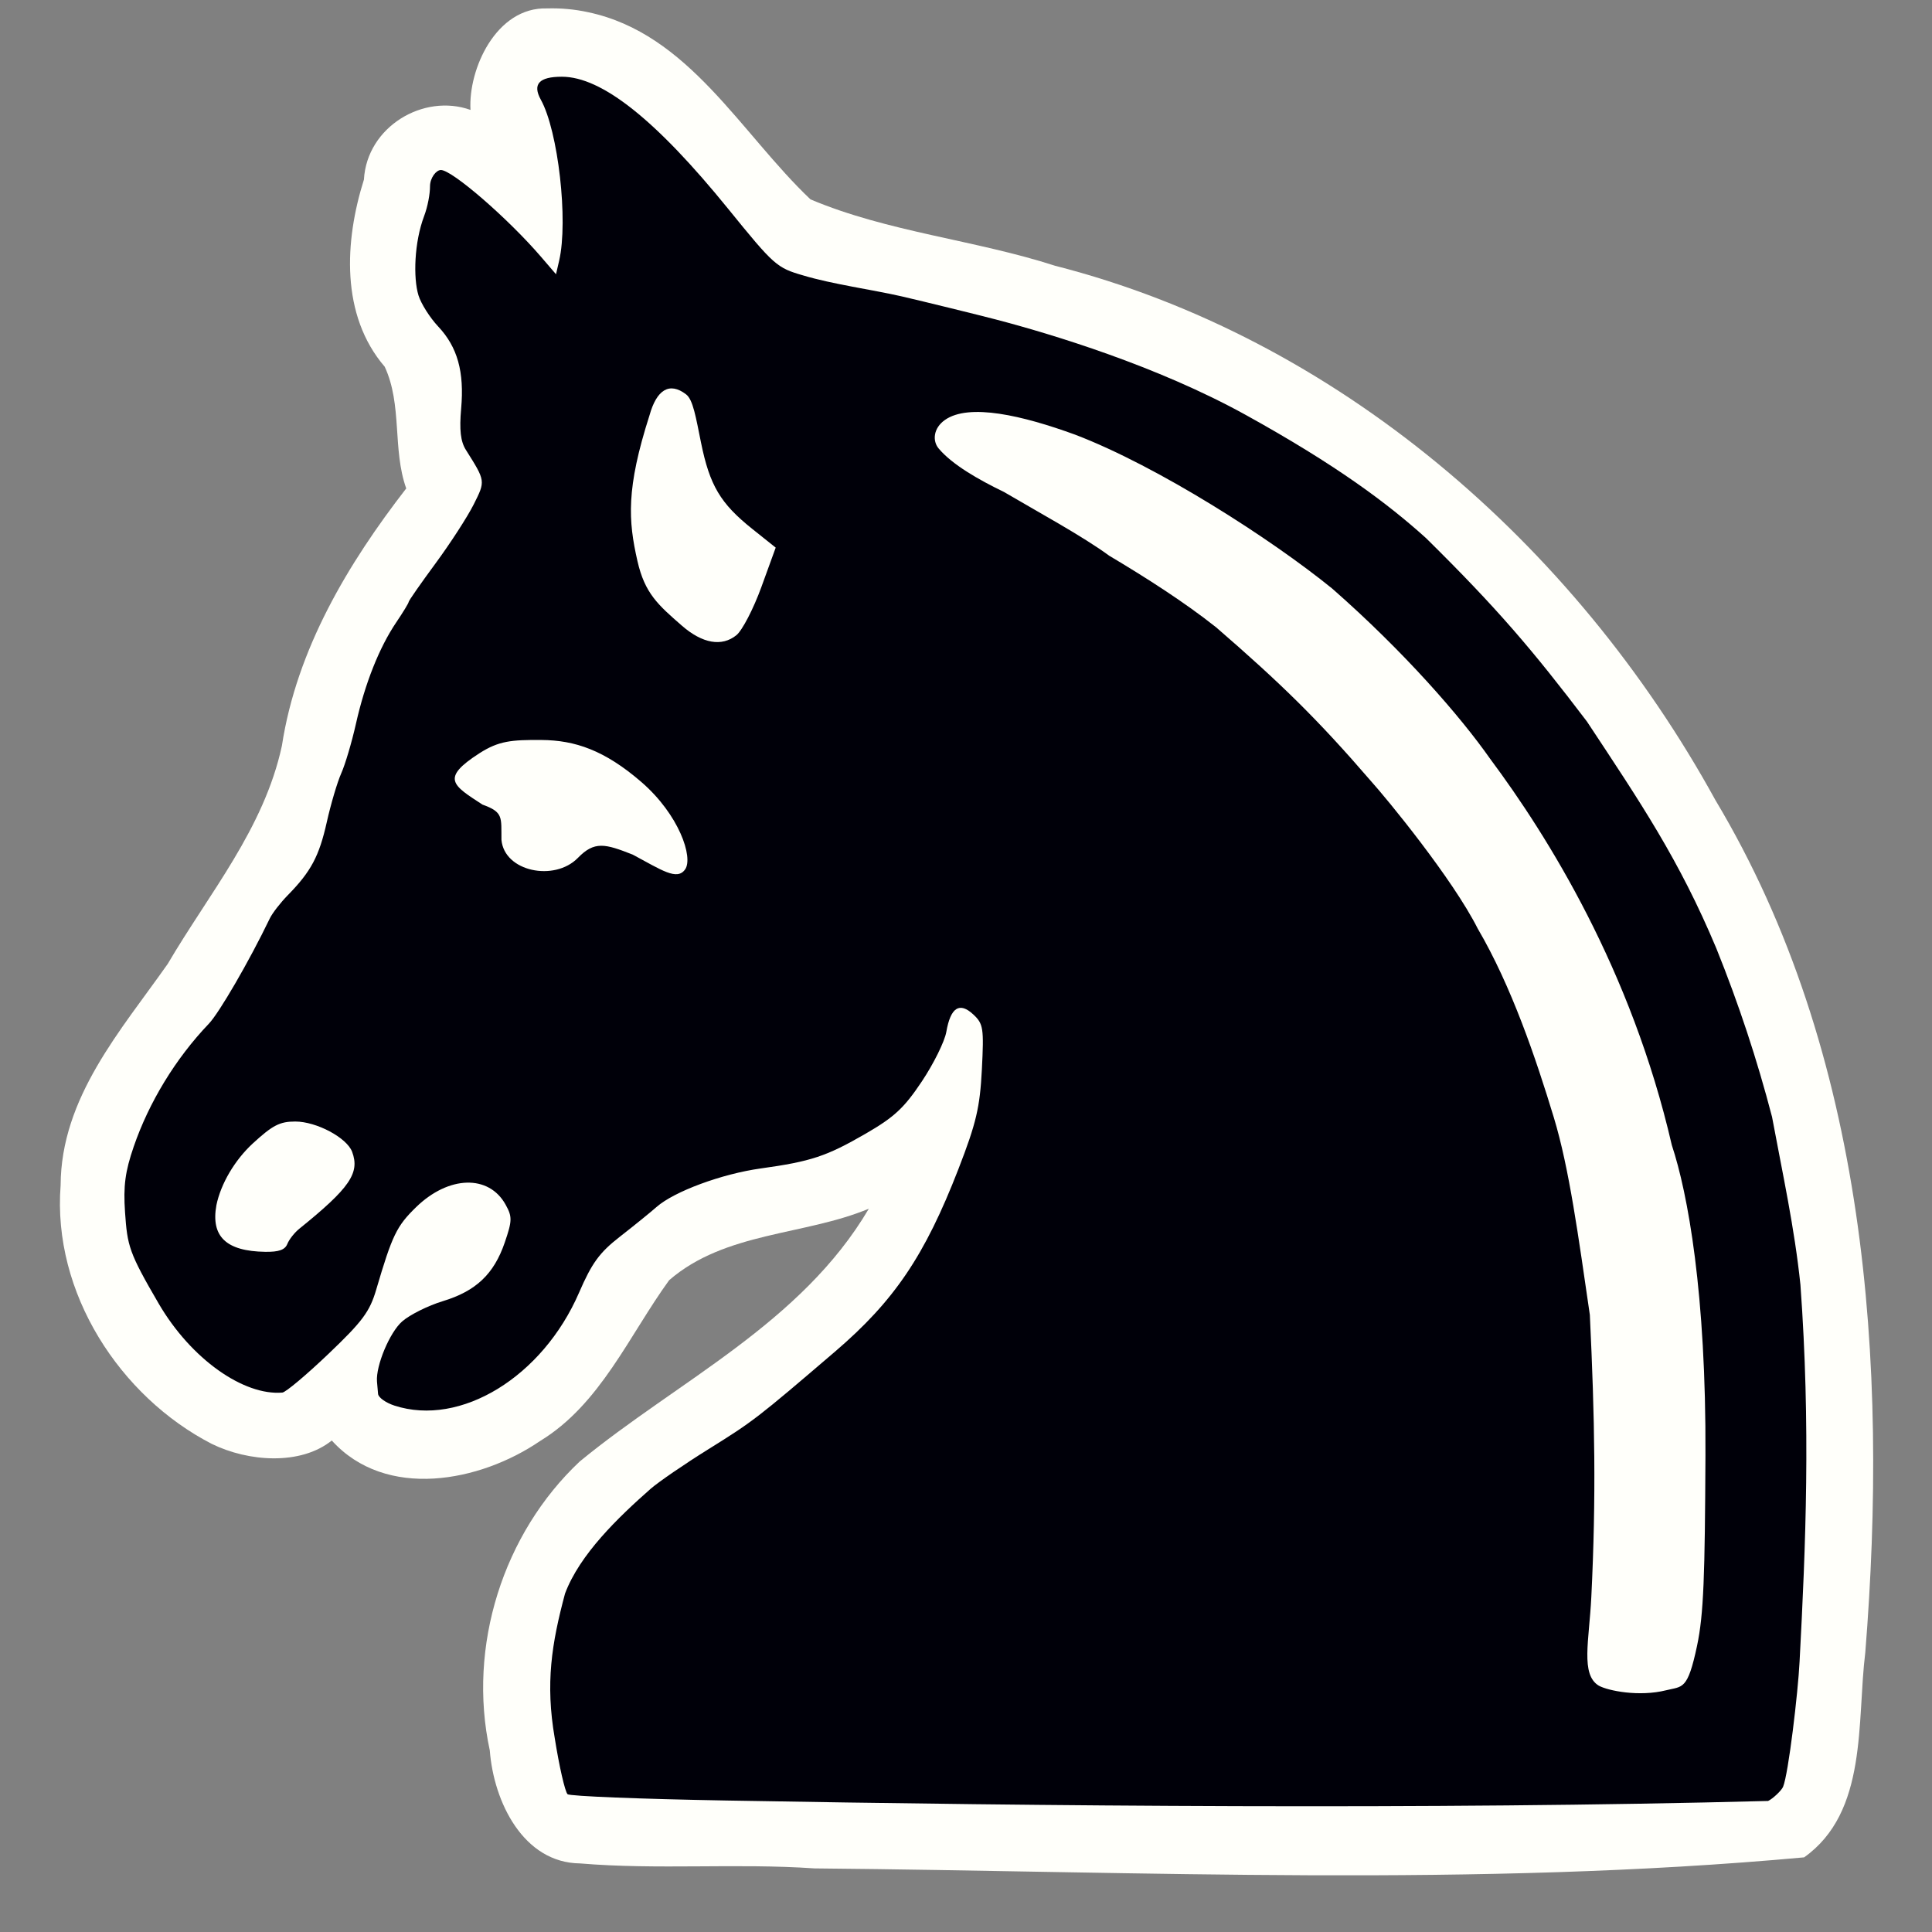 <?xml version="1.0" encoding="UTF-8" standalone="no"?>
<svg
   xmlns:dc="http://purl.org/dc/elements/1.1/"
   xmlns:cc="http://creativecommons.org/ns#"
   xmlns:rdf="http://www.w3.org/1999/02/22-rdf-syntax-ns#"
   xmlns:svg="http://www.w3.org/2000/svg"
   xmlns="http://www.w3.org/2000/svg"
   xmlns:sodipodi="http://sodipodi.sourceforge.net/DTD/sodipodi-0.dtd"
   xmlns:inkscape="http://www.inkscape.org/namespaces/inkscape"
   version="1.0"
   width="300pt"
   height="300pt"
   viewBox="0 0 300 300"
   preserveAspectRatio="xMidYMid meet"
   id="svg2"
   inkscape:version="0.92.5 (2060ec1f9f, 2020-04-08)"
   sodipodi:docname="bn.svg">
  <rect x="0" y="0" width="300" height="300" fill="#808080" stroke="none"/>
  <defs
     id="defs12" />
  <sodipodi:namedview
     pagecolor="#ffffff"
     bordercolor="#666666"
     borderopacity="1"
     objecttolerance="10"
     gridtolerance="10"
     guidetolerance="10"
     inkscape:pageopacity="0"
     inkscape:pageshadow="2"
     inkscape:window-width="1920"
     inkscape:window-height="1017"
     id="namedview10"
     showgrid="false"
     inkscape:zoom="1.3299026"
     inkscape:cx="59.783405"
     inkscape:cy="221.08984"
     inkscape:window-x="-8"
     inkscape:window-y="-8"
     inkscape:window-maximized="1"
     inkscape:current-layer="svg2"
     inkscape:pagecheckerboard="true" />
  <path
     style="display:inline;fill:#fffffa;fill-opacity:1;stroke-width:0.749"
     d="M 84.96,1.307 C 77.035,1.054 72.688,10.764 73.06,17.067 c -7.287,-2.612 -16.083,2.601 -16.549,10.818 -3.016,9.555 -3.647,21.054 3.23,29.064 2.757,5.951 1.172,12.807 3.338,18.895 -9.01,11.63 -17.008,24.934 -19.307,39.967 -2.787,12.878 -11.291,22.882 -17.729,33.865 -7.288,10.359 -16.57,20.756 -16.629,34.379 -1.302,16.741 9.254,32.826 23.471,40.152 5.701,2.793 13.794,3.363 18.635,-0.525 8.408,9.283 23.037,6.444 32.349,0.074 9.358,-5.692 13.832,-16.427 20.038,-24.969 8.716,-7.543 21.027,-6.925 31.008,-11.104 -10.503,17.835 -29.635,26.714 -44.9,39.262 -11.862,11.151 -17.469,28.659 -13.96,44.859 0.607,8 5.207,17.457 14.017,17.547 12.158,1.017 24.262,-0.059 36.397,0.773 51.184,0.466 102.696,2.95 153.673,-1.714 9.931,-7.057 8.165,-21.076 9.499,-31.811 3.602,-44.969 0.255,-93.066 -23.277,-132.365 C 244.419,84.289 207.439,52.411 163.837,41.269 151.354,37.237 137.898,36.044 125.852,30.96 115.004,20.678 106.949,5.206 91.345,1.901 89.25,1.439 87.101,1.247 84.96,1.307 Z"
     id="path827"
     inkscape:connector-curvature="0"
     sodipodi:nodetypes="cccccccccccccccccccccccc" />
  <path
     sodipodi:nodetypes="cccccssccscscscssccscscscsscssssssscscssccccssssscccssccssccccccscccssscccccscccccccccssssccccsssssccccsssccccscsss"
     inkscape:connector-curvature="0"
     id="path816"
     d="m 112.733,279.582 c -13.199,-0.229 -24.27,-0.671 -24.603,-0.981 -0.399,-0.404 -1.293,-4.311 -1.994,-8.733 -1.463,-8.476 -0.486,-14.632 1.602,-22.422 2.284,-6.086 8.231,-11.805 13.315,-16.286 1.29,-1.11 5.309,-3.863 8.931,-6.117 6.984,-4.347 7.57,-4.798 19.675,-15.162 9.204,-7.88 13.948,-14.9 19.169,-28.365 2.762,-7.124 3.333,-9.549 3.635,-15.433 0.331,-6.445 0.229,-7.102 -1.331,-8.559 -2.134,-1.993 -3.531,-1.092 -4.186,2.697 -0.257,1.486 -1.968,4.952 -3.804,7.702 -2.757,4.131 -4.277,5.543 -8.743,8.125 -6.073,3.51 -8.474,4.305 -16.265,5.388 -6.054,0.841 -13.439,3.57 -16.179,5.978 -0.99,0.871 -3.553,2.947 -5.695,4.615 -3.177,2.474 -4.346,4.075 -6.345,8.691 -5.668,13.085 -18.409,20.879 -28.67,17.539 -1.343,-0.437 -2.486,-1.252 -2.539,-1.811 -0.053,-0.559 -0.129,-1.423 -0.168,-1.921 -0.194,-2.467 1.981,-7.657 3.916,-9.342 1.191,-1.038 4.033,-2.453 6.316,-3.145 5.136,-1.557 7.929,-4.203 9.608,-9.106 1.161,-3.392 1.175,-3.995 0.13,-5.882 -2.603,-4.701 -8.843,-4.524 -13.898,0.395 -3.023,2.942 -3.702,4.346 -6.195,12.816 -1.005,3.414 -2.126,4.922 -7.405,9.959 -3.421,3.264 -6.645,5.971 -7.163,6.015 -5.98,0.509 -14.167,-5.17 -19.215,-13.831 -4.619,-7.923 -4.855,-8.923 -5.217,-14.178 -0.28,-4.075 0.017,-6.31 1.353,-10.193 2.346,-6.816 6.456,-13.631 11.666,-19.079 1.574,-1.647 6.213,-9.596 9.466,-16.352 0.394,-0.819 1.658,-2.448 2.809,-3.621 3.581,-3.65 4.854,-6.04 6.035,-11.329 0.628,-2.812 1.641,-6.228 2.251,-7.591 0.61,-1.363 1.635,-4.825 2.279,-7.693 1.402,-6.248 3.624,-11.84 6.252,-15.727 1.063,-1.572 1.932,-3.002 1.932,-3.177 0,-0.175 1.879,-2.871 4.176,-5.99 2.297,-3.119 4.962,-7.237 5.922,-9.151 1.841,-3.67 1.852,-3.597 -1.217,-8.471 -0.821,-1.303 -1.026,-3.096 -0.733,-6.398 0.509,-5.731 -0.563,-9.566 -3.569,-12.763 -1.285,-1.366 -2.66,-3.541 -3.057,-4.832 -0.832,-2.709 -0.662,-8.232 0.872,-12.294 0.583,-1.544 0.919,-3.48 0.919,-4.625 0,-1.338 0.967,-2.543 1.691,-2.543 1.75,0 10.439,7.533 15.548,13.479 l 2.327,2.708 0.49,-2.118 c 1.433,-6.197 -0.151,-20.119 -2.842,-24.979 -1.339,-2.418 -0.285,-3.575 3.259,-3.575 6.193,0 14.624,6.7 25.851,20.544 7.108,8.765 7.518,9.129 11.634,10.313 4.435,1.341 10.81,2.226 15.268,3.246 3.344,0.77 12.02,2.908 14.594,3.58 8.733,2.282 25.084,7.229 38.827,14.823 14.169,7.829 22.115,13.811 28.022,19.144 11.151,11 16.564,17.4 24.979,28.474 8.347,12.627 14.307,21.422 20.088,35.212 3.485,8.648 6.311,17.204 8.653,26.176 1.627,8.772 3.48,17.143 4.41,26.074 1.595,21.918 0.823,40.48 -0.135,58.543 -0.238,4.761 -1.723,17.375 -2.56,19.41 -0.236,0.575 -1.611,1.871 -2.325,2.198 -52.498,1.381 -113.22,0.795 -161.815,-0.069 z m 145.98,-17.118 c 2.569,-0.643 3.332,0.037 4.802,-6.894 1.045,-4.928 1.218,-10.935 1.307,-29.53 0.121,-25.206 -2.744,-40.761 -5.225,-48.235 -6.28,-27.209 -19.254,-47.963 -28.219,-59.995 -4.592,-6.546 -13.344,-16.621 -24.502,-26.408 -9.495,-7.715 -27.02,-18.972 -39.915,-23.904 -8.187,-2.987 -16.493,-4.921 -20.235,-2.286 -1.797,1.266 -1.965,3.243 -0.971,4.428 2.115,2.521 6.218,4.853 10.137,6.749 5.2,3.059 12.198,6.855 16.353,9.906 5.681,3.385 11.642,7.18 16.607,11.123 10.024,8.677 15.805,14.328 23.964,23.792 2.635,2.924 12.743,15.247 16.652,22.993 5.227,8.918 9.015,20.101 11.825,29.366 2.39,7.912 3.792,18.381 5.578,30.602 0.764,16.054 0.997,28.224 0.228,43.82 -0.327,6.75 -1.706,12.036 1.171,13.764 1.433,0.785 6.244,1.76 10.446,0.708 z M 44.617,193.162 c 0.277,-0.697 1.109,-1.756 1.849,-2.354 7.842,-6.33 9.441,-8.657 8.214,-11.95 -0.818,-2.195 -5.532,-4.708 -8.833,-4.708 -2.406,0 -3.517,0.575 -6.603,3.413 -2.813,2.597 -4.963,6.279 -5.641,9.573 -0.881,4.869 1.506,7.152 7.577,7.247 2.114,0.033 3.073,-0.308 3.436,-1.222 z m 45.102,-59.933 c 2.589,-2.67 4.224,-2.221 8.533,-0.523 4.488,2.397 6.884,4.094 8.138,2.284 1.283,-1.851 -0.934,-8.491 -6.801,-13.562 -5.715,-4.941 -10.315,-6.485 -15.503,-6.523 -4.638,-0.035 -6.642,0.131 -9.644,2.062 -6.086,3.915 -4.139,4.96 0.475,7.971 3.287,1.173 2.906,1.979 2.946,5.453 0.431,4.967 8.228,6.534 11.855,2.838 z m 28.501,-42.06 2.231,-6.136 -3.625,-2.893 c -4.967,-3.965 -6.622,-6.753 -7.979,-13.441 -0.795,-3.92 -1.231,-6.629 -2.302,-7.454 -2.619,-2.016 -4.595,-0.688 -5.689,3.243 -3.653,11.394 -3.307,16.354 -1.869,22.652 1.142,5.002 3.193,6.785 6.895,10.013 3.188,2.78 6.205,3.307 8.465,1.48 0.903,-0.73 2.646,-4.089 3.874,-7.464 z"
     style="display:inline;fill:#000009;fill-opacity:1;stroke-width:0.749" />
</svg>
